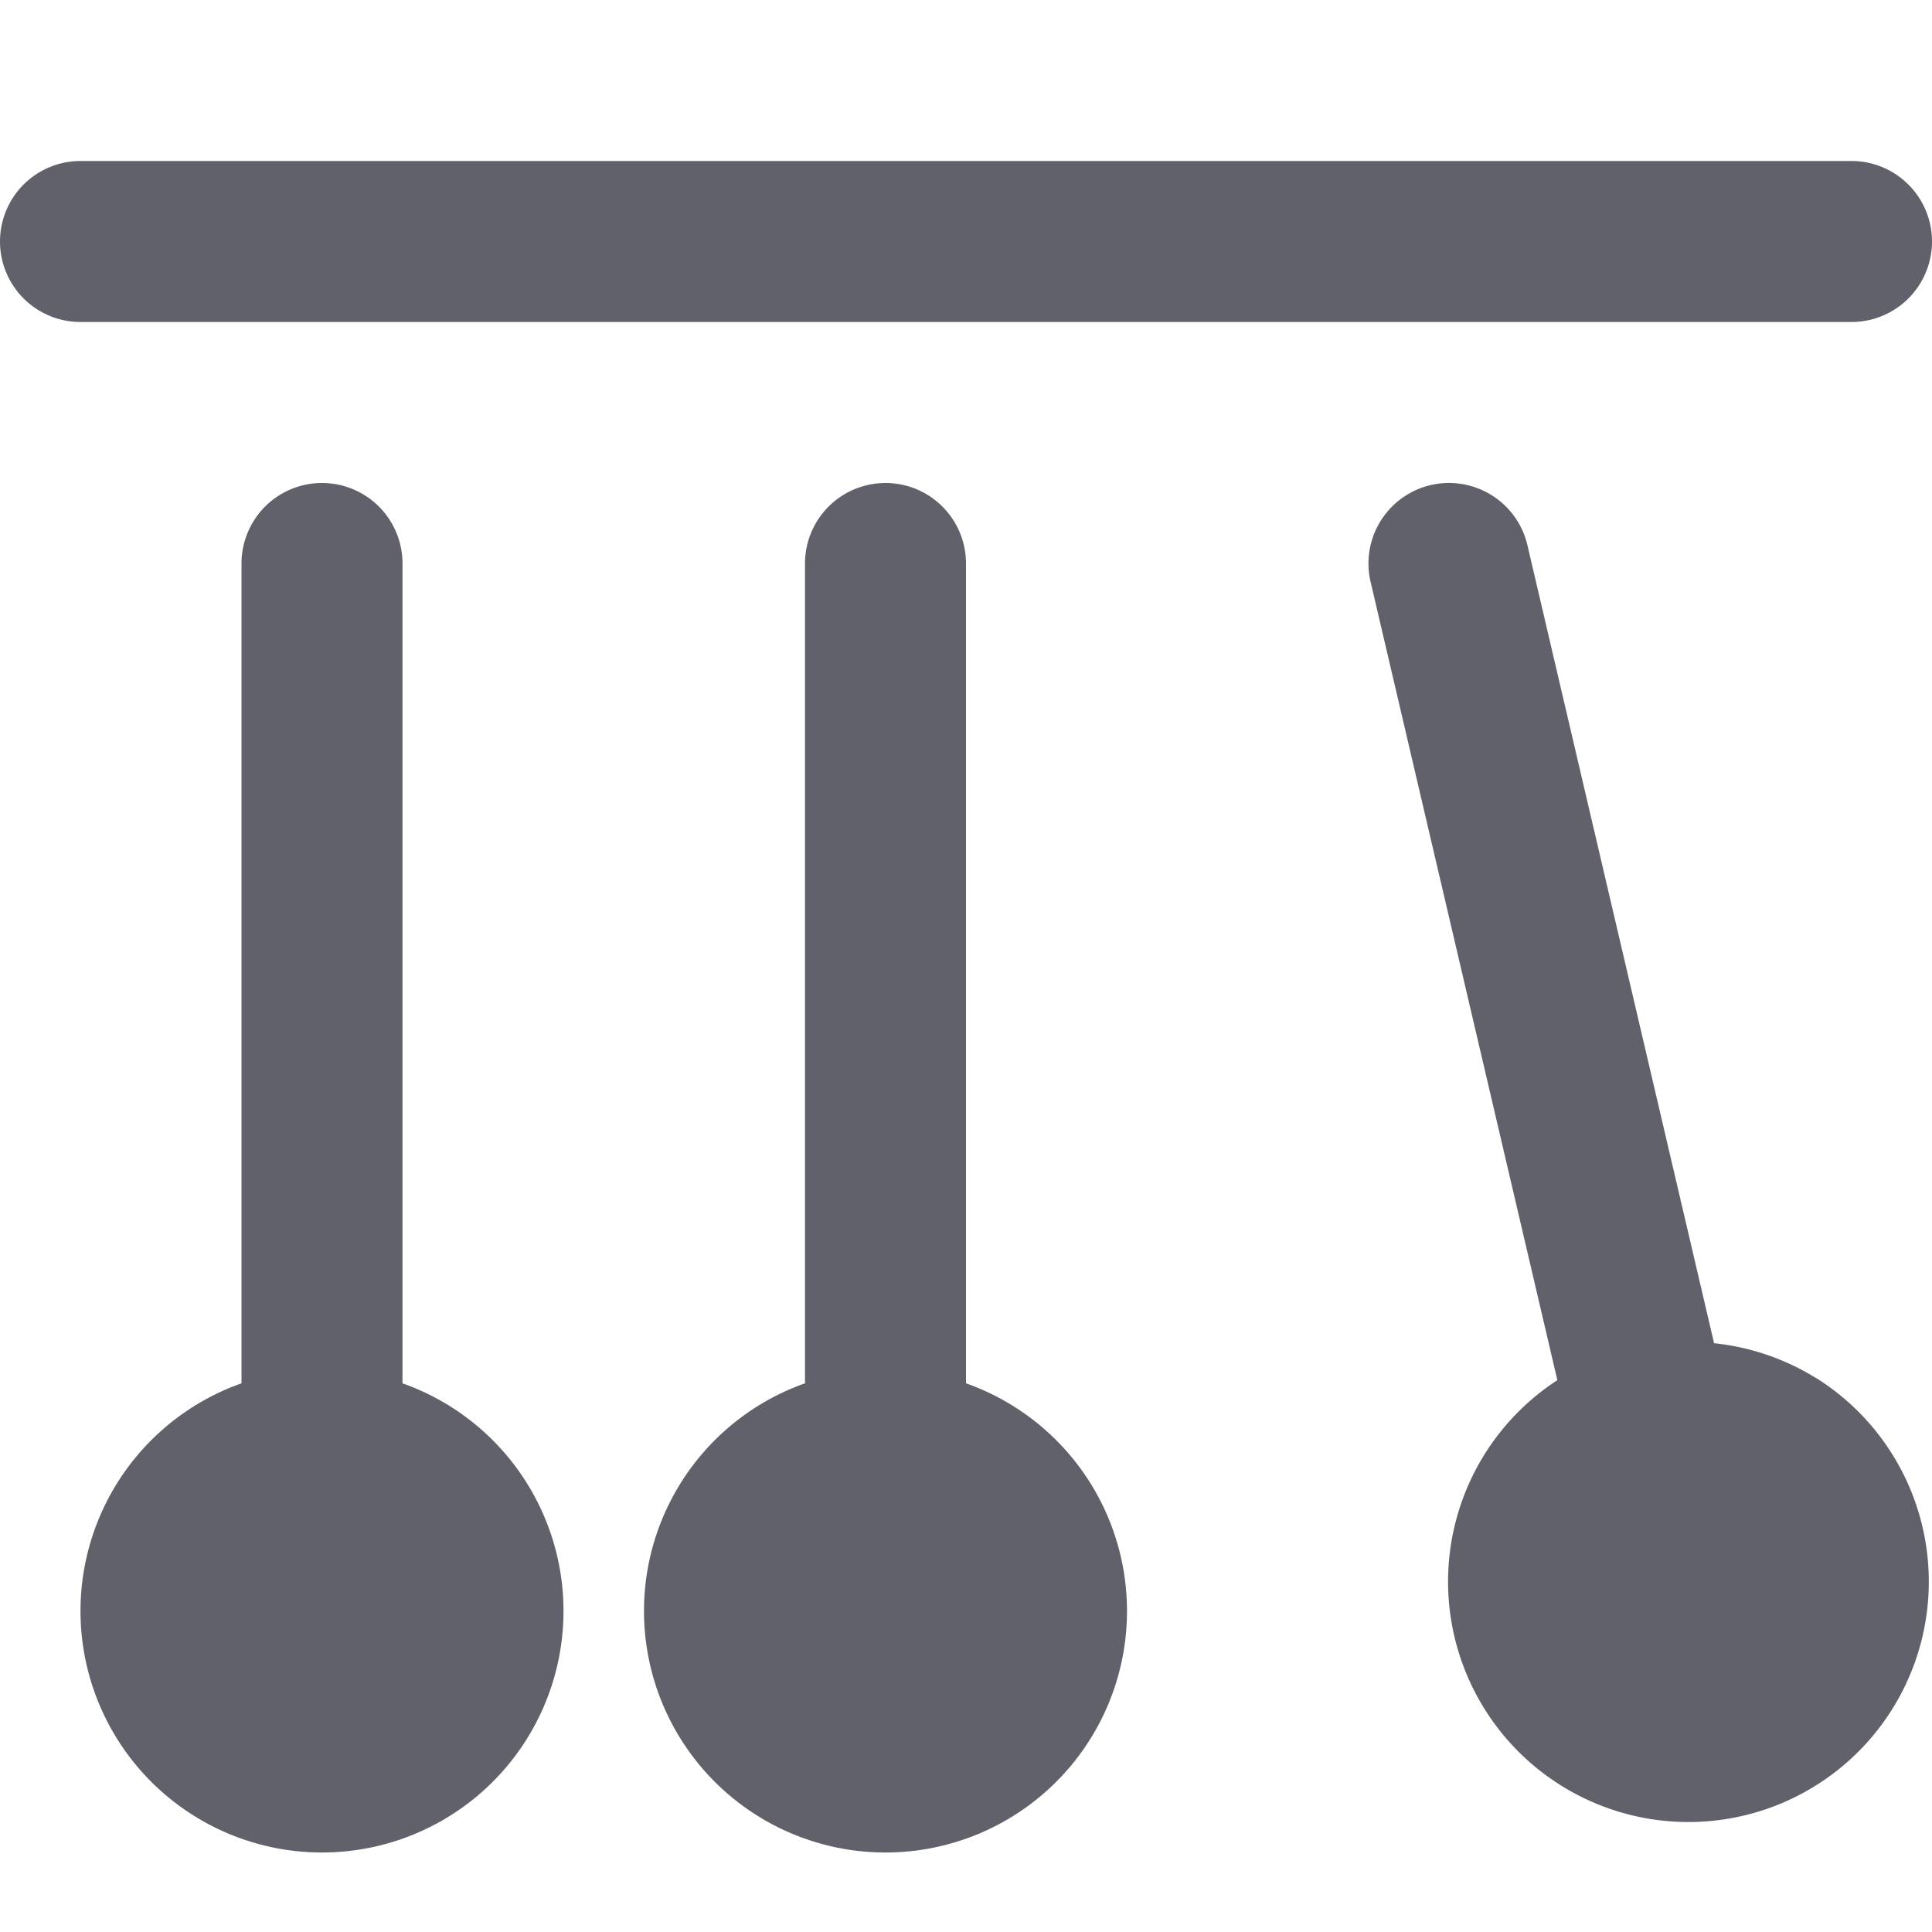 <svg xmlns="http://www.w3.org/2000/svg" height="24" width="24" viewBox="0 0 24 24"><path d="M23,2H1A1,1,0,0,0,1,4H23a1,1,0,0,0,0-2Z" fill="#61616b"></path><path d="M12,17.184V7a1,1,0,0,0-2,0V17.184a3,3,0,1,0,2,0Z" fill="#61616b"></path><path d="M5,17.184V7A1,1,0,0,0,3,7V17.184a3,3,0,1,0,2,0Z" fill="#61616b"></path><path d="M22.543,17.109a2.984,2.984,0,0,0-1.25-.423L18.974,6.772a1,1,0,1,0-1.948.456l2.32,9.917a2.986,2.986,0,1,0,3.2-.036Z" fill="#61616b" data-color="color-2"></path></svg>